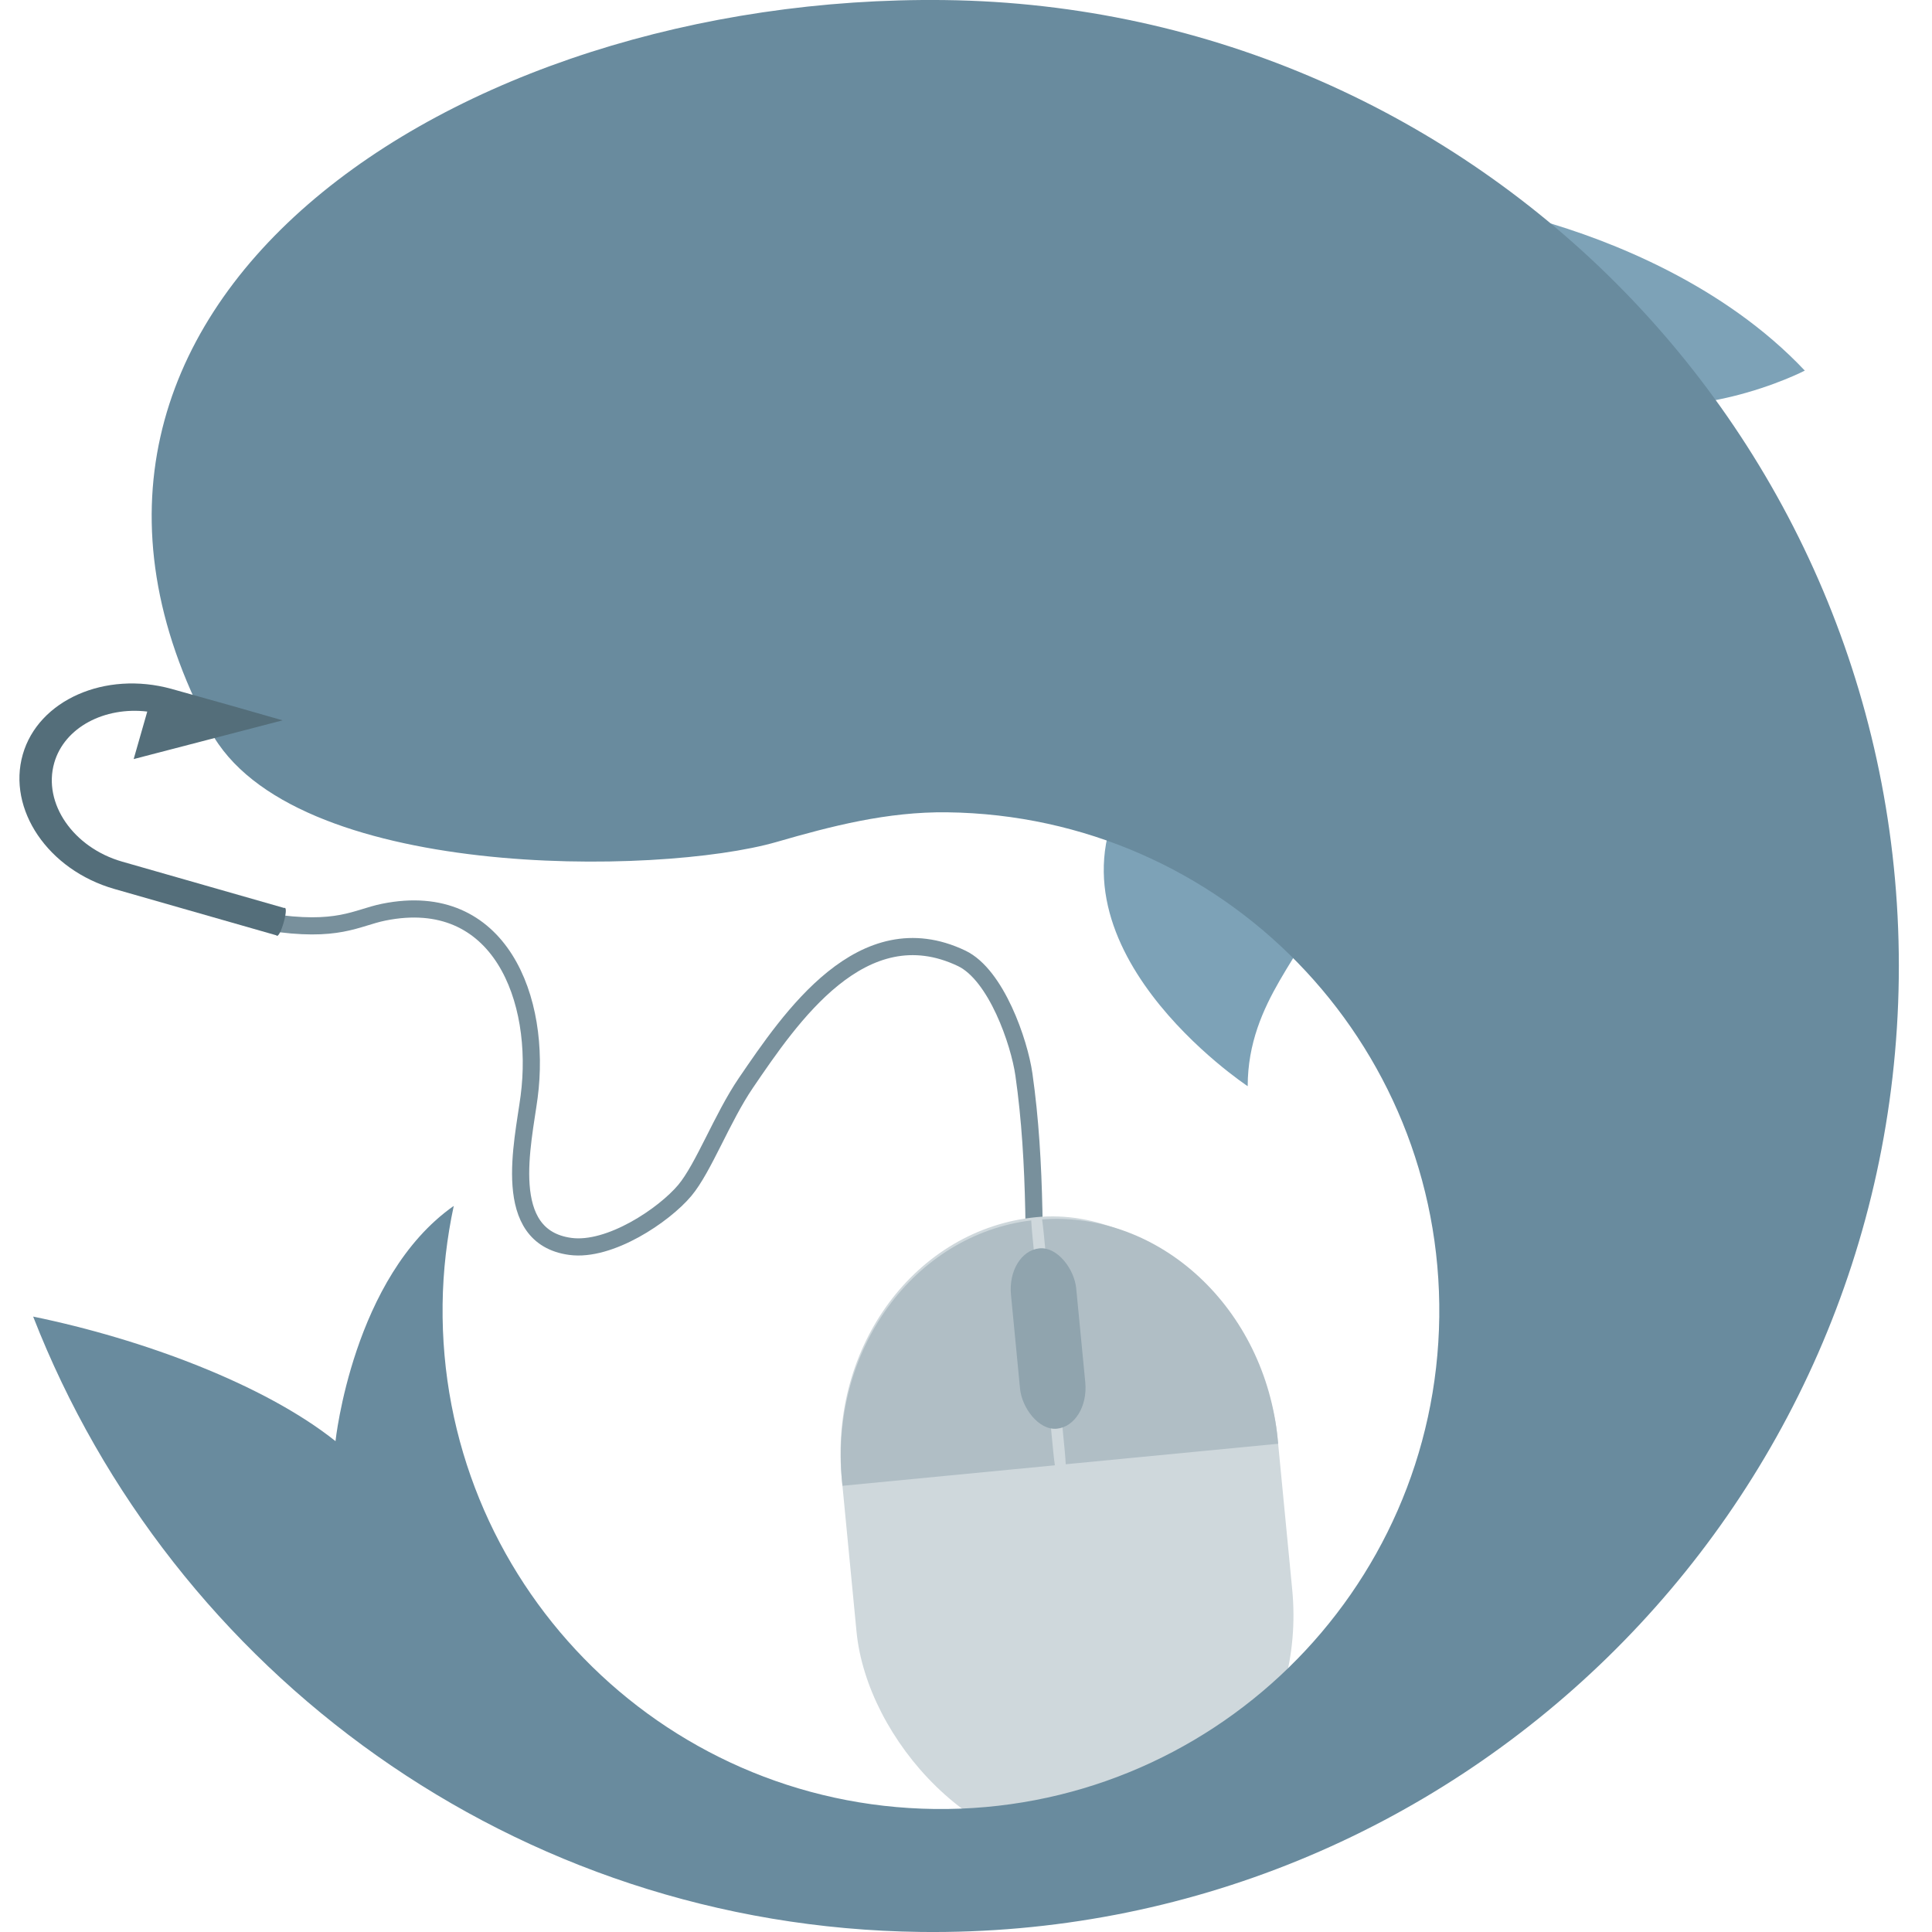 <svg version="1.1" id="Capa_1" x="0px" y="0px" width="225.255px" height="225.255px" viewBox="0 0 225.255 225.255" style="enable-background:new 0 0 225.255 225.255;" xmlns="http://www.w3.org/2000/svg">
  <path style="fill: rgb(125, 162, 183);" d="M 153.865 104.336 C 152.669 110.348 145.913 116.289 146.422 126.307 C 146.422 126.307 120.488 111.037 130.728 92.053 C 137.362 97.715 145.225 101.941 153.865 104.336 Z" transform="matrix(0.999, 0.052, -0.052, 0.999, 5.763, -7.154)"></path>
  <path style="fill: rgb(125, 162, 183);" d="M 186.618 48.596 C 184.829 42.075 181.183 36.309 175.433 31.282 C 183.904 30.622 198.13 30.874 210.479 36.999 C 210.479 36.999 199.98 48.555 186.618 48.596 Z" transform="matrix(0.938, 0.347, -0.347, 0.938, 25.835, -64.531)"></path>
  <path style="fill: none; stroke-width: 2px; stroke: rgb(120, 144, 156);" d="M 31.225 107.492 C 39.414 108.78 41.518 107.002 44.747 106.35 C 58.307 103.611 63.179 116.553 61.693 127.874 C 60.98 133.301 58.298 144.205 66.486 145.32 C 71.098 145.947 77.425 141.672 79.837 138.797 C 82.038 136.173 84.196 130.317 86.977 126.242 C 92.149 118.665 100.527 106.212 112.114 111.731 C 116.155 113.656 118.84 121.511 119.377 125.264 C 120.871 135.7 120.575 146.56 120.575 157.059"></path>
  <g transform="matrix(0.995, -0.096, 0.096, 0.995, -8.146, 14.285)">
    <rect x="90.647" y="139.475" width="51.054" height="74.299" style="fill: rgb(207, 216, 220);" rx="28.2" ry="28.2"></rect>
    <path d="M 141.701 167.985 L 141.701 168.491 L 116.81 168.491 C 116.833 167.989 116.845 167.453 116.845 166.895 L 116.845 141.382 C 116.845 140.827 116.833 140.293 116.811 139.794 C 130.615 140.167 141.701 152.646 141.701 167.985 Z M 90.647 168.491 L 90.647 167.985 C 90.647 152.646 101.733 140.167 115.537 139.794 C 115.515 140.293 115.503 140.827 115.503 141.382 L 115.503 166.895 C 115.503 167.453 115.515 167.989 115.538 168.491 Z" style="fill: rgb(176, 190, 197);"></path>
    <rect x="112.352" y="143.132" width="7.645" height="21.132" style="fill: rgb(144, 164, 174);" rx="5.066" ry="5.066"></rect>
  </g>
  <path d="M 110.17 0.008 C 52.789 -0.708 -1.841 35.806 24.492 85.149 C 33.893 102.76 76.881 102.105 90.535 98.168 C 96.895 96.33 103.421 94.622 110.431 94.708 C 142.515 95.106 168.198 121.454 167.807 153.537 C 167.405 185.627 141.067 211.309 108.977 210.913 C 76.888 210.517 51.206 184.179 51.604 152.084 C 51.651 148.146 52.112 144.305 52.904 140.599 C 41.133 148.863 39.117 168.026 39.117 168.026 C 30.836 161.418 16.65 156.128 3.865 153.503 C 20.052 194.985 60.088 224.657 107.354 225.248 C 169.55 226.022 220.601 176.235 221.381 114.046 C 222.15 51.842 172.358 0.789 110.17 0.008 Z" style="fill: rgb(105, 139, 158);"></path>
  <path d="M 33.1 80.499 L 38.864 80.499 C 38.065 75.547 34.438 71.713 30.129 71.713 C 25.218 71.713 21.23 76.575 21.23 82.501 L 21.23 102.149 C 21.704 102.703 17.441 102.703 17.915 102.149 L 17.915 82.501 C 17.915 74.457 23.397 67.915 30.061 67.915 C 36.647 67.915 42.107 74.448 42.185 82.486 C 42.185 82.55 42.224 89.899 42.224 89.972 L 42.224 95.959 L 33.1 80.499 Z" style="fill: rgb(84, 110, 122);" transform="matrix(0.275, -0.961, 0.961, 0.275, -70.877, 98.174)"></path>
</svg>
